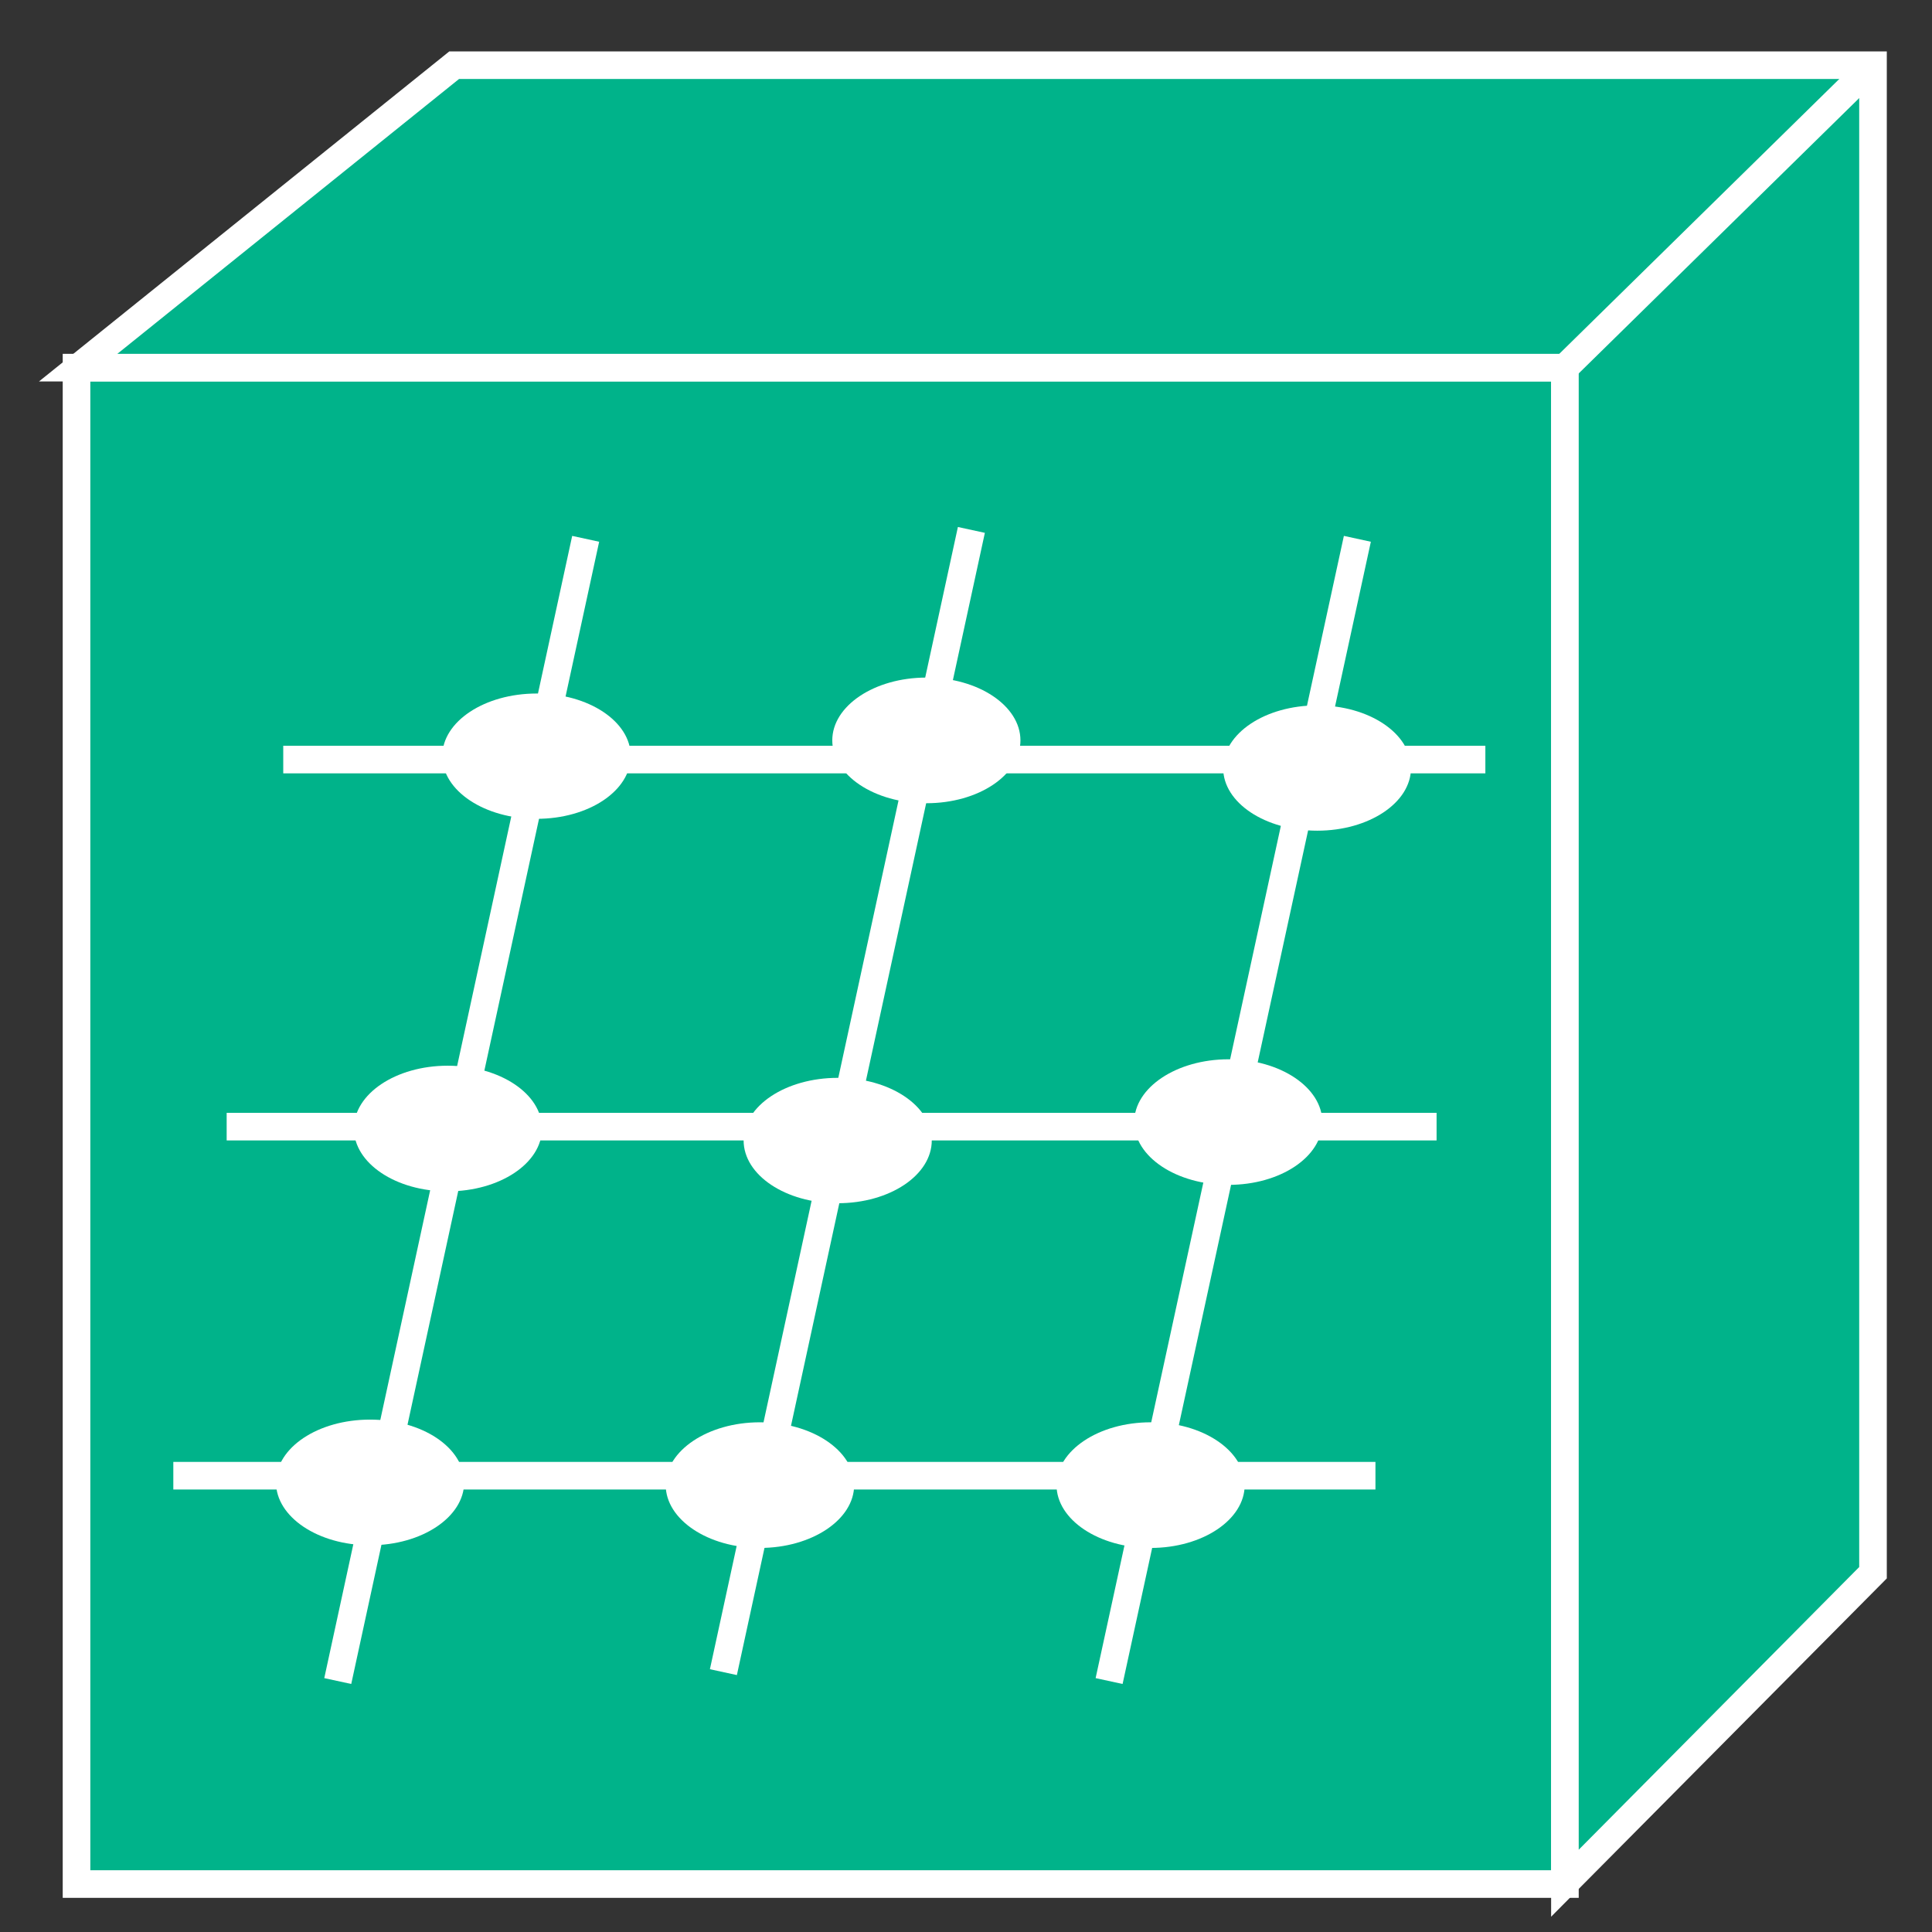 <?xml version="1.0" encoding="UTF-8"?>
<svg xmlns="http://www.w3.org/2000/svg" xmlns:xlink="http://www.w3.org/1999/xlink" width="28pt" height="28pt" viewBox="0 0 28 28" version="1.1">
<rect x="0" y="0" width="28" height="28" fill="#333333" stroke="none"/>
<g id="surface0">
<path style="fill-rule:nonzero;fill:#00B38A;fill-opacity:1;stroke-width:0.4;stroke-linecap:butt;stroke-linejoin:miter;stroke:#FFFFFF;stroke-opacity:1;stroke-miterlimit:4;" d="M 1.109 0.695 L 22.68 0.695 L 22.68 22.672 L 1.109 22.672 L 1.109 0.695 Z M 1.109 0.695 " transform="matrix(1,0,0,-1,0,28)"/>
<path style="fill-rule:nonzero;fill:#00B38A;fill-opacity:1;stroke-width:0.4;stroke-linecap:butt;stroke-linejoin:miter;stroke:#FFFFFF;stroke-opacity:1;stroke-miterlimit:4;" d="M 22.68 22.672 L 1.133 22.672 L 6.582 27.055 L 27.145 27.055 L 27.145 5.207 L 22.68 0.707 L 22.68 22.672 Z M 22.68 22.672 " transform="matrix(1,0,0,-1,0,28)"/>
<path style="fill-rule:nonzero;fill:#00B38A;fill-opacity:1;stroke-width:0.4;stroke-linecap:butt;stroke-linejoin:miter;stroke:#FFFFFF;stroke-opacity:1;stroke-miterlimit:4;" d="M 22.68 22.672 L 27.145 27.055 " transform="matrix(1,0,0,-1,0,28)"/>
<path style="fill-rule:nonzero;fill:#00B38A;fill-opacity:1;stroke-width:0.4;stroke-linecap:butt;stroke-linejoin:miter;stroke:#FFFFFF;stroke-opacity:1;stroke-miterlimit:4;" d="M 4.105 16.992 L 21.527 16.992 " transform="matrix(1,0,0,-1,0,28)"/>
<path style="fill-rule:nonzero;fill:#00B38A;fill-opacity:1;stroke-width:0.4;stroke-linecap:butt;stroke-linejoin:miter;stroke:#FFFFFF;stroke-opacity:1;stroke-miterlimit:4;" d="M 3.285 11.672 L 20.82 11.672 " transform="matrix(1,0,0,-1,0,28)"/>
<path style="fill-rule:nonzero;fill:#00B38A;fill-opacity:1;stroke-width:0.4;stroke-linecap:butt;stroke-linejoin:miter;stroke:#FFFFFF;stroke-opacity:1;stroke-miterlimit:4;" d="M 2.512 6.613 L 19.934 6.613 " transform="matrix(1,0,0,-1,0,28)"/>
<path style="fill-rule:nonzero;fill:#00B38A;fill-opacity:1;stroke-width:0.4;stroke-linecap:butt;stroke-linejoin:miter;stroke:#FFFFFF;stroke-opacity:1;stroke-miterlimit:4;" d="M 4.895 3.637 L 8.488 20.191 " transform="matrix(1,0,0,-1,0,28)"/>
<path style="fill-rule:nonzero;fill:#00B38A;fill-opacity:1;stroke-width:0.4;stroke-linecap:butt;stroke-linejoin:miter;stroke:#FFFFFF;stroke-opacity:1;stroke-miterlimit:4;" d="M 16.074 3.637 L 19.672 20.191 " transform="matrix(1,0,0,-1,0,28)"/>
<path style="fill-rule:nonzero;fill:#00B38A;fill-opacity:1;stroke-width:0.4;stroke-linecap:butt;stroke-linejoin:miter;stroke:#FFFFFF;stroke-opacity:1;stroke-miterlimit:4;" d="M 10.484 3.766 L 14.078 20.32 " transform="matrix(1,0,0,-1,0,28)"/>
<path style=" stroke:none;fill-rule:nonzero;fill:#FFFFFF;fill-opacity:1;" d="M 9.141 10.957 C 9.141 11.461 8.531 11.867 7.777 11.867 C 7.023 11.867 6.41 11.461 6.41 10.957 C 6.41 10.457 7.023 10.051 7.777 10.051 C 8.531 10.051 9.141 10.457 9.141 10.957 "/>
<path style=" stroke:none;fill-rule:nonzero;fill:#FFFFFF;fill-opacity:1;" d="M 14.789 10.73 C 14.789 11.234 14.18 11.641 13.426 11.641 C 12.672 11.641 12.062 11.234 12.062 10.73 C 12.062 10.23 12.672 9.82 13.426 9.82 C 14.18 9.82 14.789 10.23 14.789 10.73 "/>
<path style=" stroke:none;fill-rule:nonzero;fill:#FFFFFF;fill-opacity:1;" d="M 20.449 11.133 C 20.449 11.633 19.84 12.039 19.09 12.039 C 18.336 12.039 17.727 11.633 17.727 11.133 C 17.727 10.629 18.336 10.223 19.09 10.223 C 19.84 10.223 20.449 10.629 20.449 11.133 "/>
<path style=" stroke:none;fill-rule:nonzero;fill:#FFFFFF;fill-opacity:1;" d="M 7.855 16.355 C 7.855 16.859 7.242 17.266 6.488 17.266 C 5.738 17.266 5.129 16.859 5.129 16.355 C 5.129 15.852 5.738 15.445 6.488 15.445 C 7.242 15.445 7.855 15.852 7.855 16.355 "/>
<path style=" stroke:none;fill-rule:nonzero;fill:#FFFFFF;fill-opacity:1;" d="M 13.504 16.527 C 13.504 17.031 12.895 17.438 12.141 17.438 C 11.387 17.438 10.777 17.031 10.777 16.527 C 10.777 16.027 11.387 15.621 12.141 15.621 C 12.895 15.621 13.504 16.027 13.504 16.527 "/>
<path style=" stroke:none;fill-rule:nonzero;fill:#FFFFFF;fill-opacity:1;" d="M 19.164 16.262 C 19.164 16.766 18.555 17.172 17.805 17.172 C 17.051 17.172 16.438 16.766 16.438 16.262 C 16.438 15.762 17.051 15.352 17.805 15.352 C 18.555 15.352 19.164 15.762 19.164 16.262 "/>
<path style=" stroke:none;fill-rule:nonzero;fill:#FFFFFF;fill-opacity:1;" d="M 6.727 21.484 C 6.727 21.984 6.117 22.395 5.363 22.395 C 4.609 22.395 4 21.984 4 21.484 C 4 20.98 4.609 20.574 5.363 20.574 C 6.117 20.574 6.727 20.98 6.727 21.484 "/>
<path style=" stroke:none;fill-rule:nonzero;fill:#FFFFFF;fill-opacity:1;" d="M 12.379 21.523 C 12.379 22.023 11.766 22.434 11.012 22.434 C 10.262 22.434 9.648 22.023 9.648 21.523 C 9.648 21.023 10.262 20.613 11.012 20.613 C 11.766 20.613 12.379 21.023 12.379 21.523 "/>
<path style=" stroke:none;fill-rule:nonzero;fill:#FFFFFF;fill-opacity:1;" d="M 18.039 21.523 C 18.039 22.023 17.43 22.434 16.676 22.434 C 15.922 22.434 15.312 22.023 15.312 21.523 C 15.312 21.023 15.922 20.613 16.676 20.613 C 17.43 20.613 18.039 21.023 18.039 21.523 "/>
</g>
</svg>
